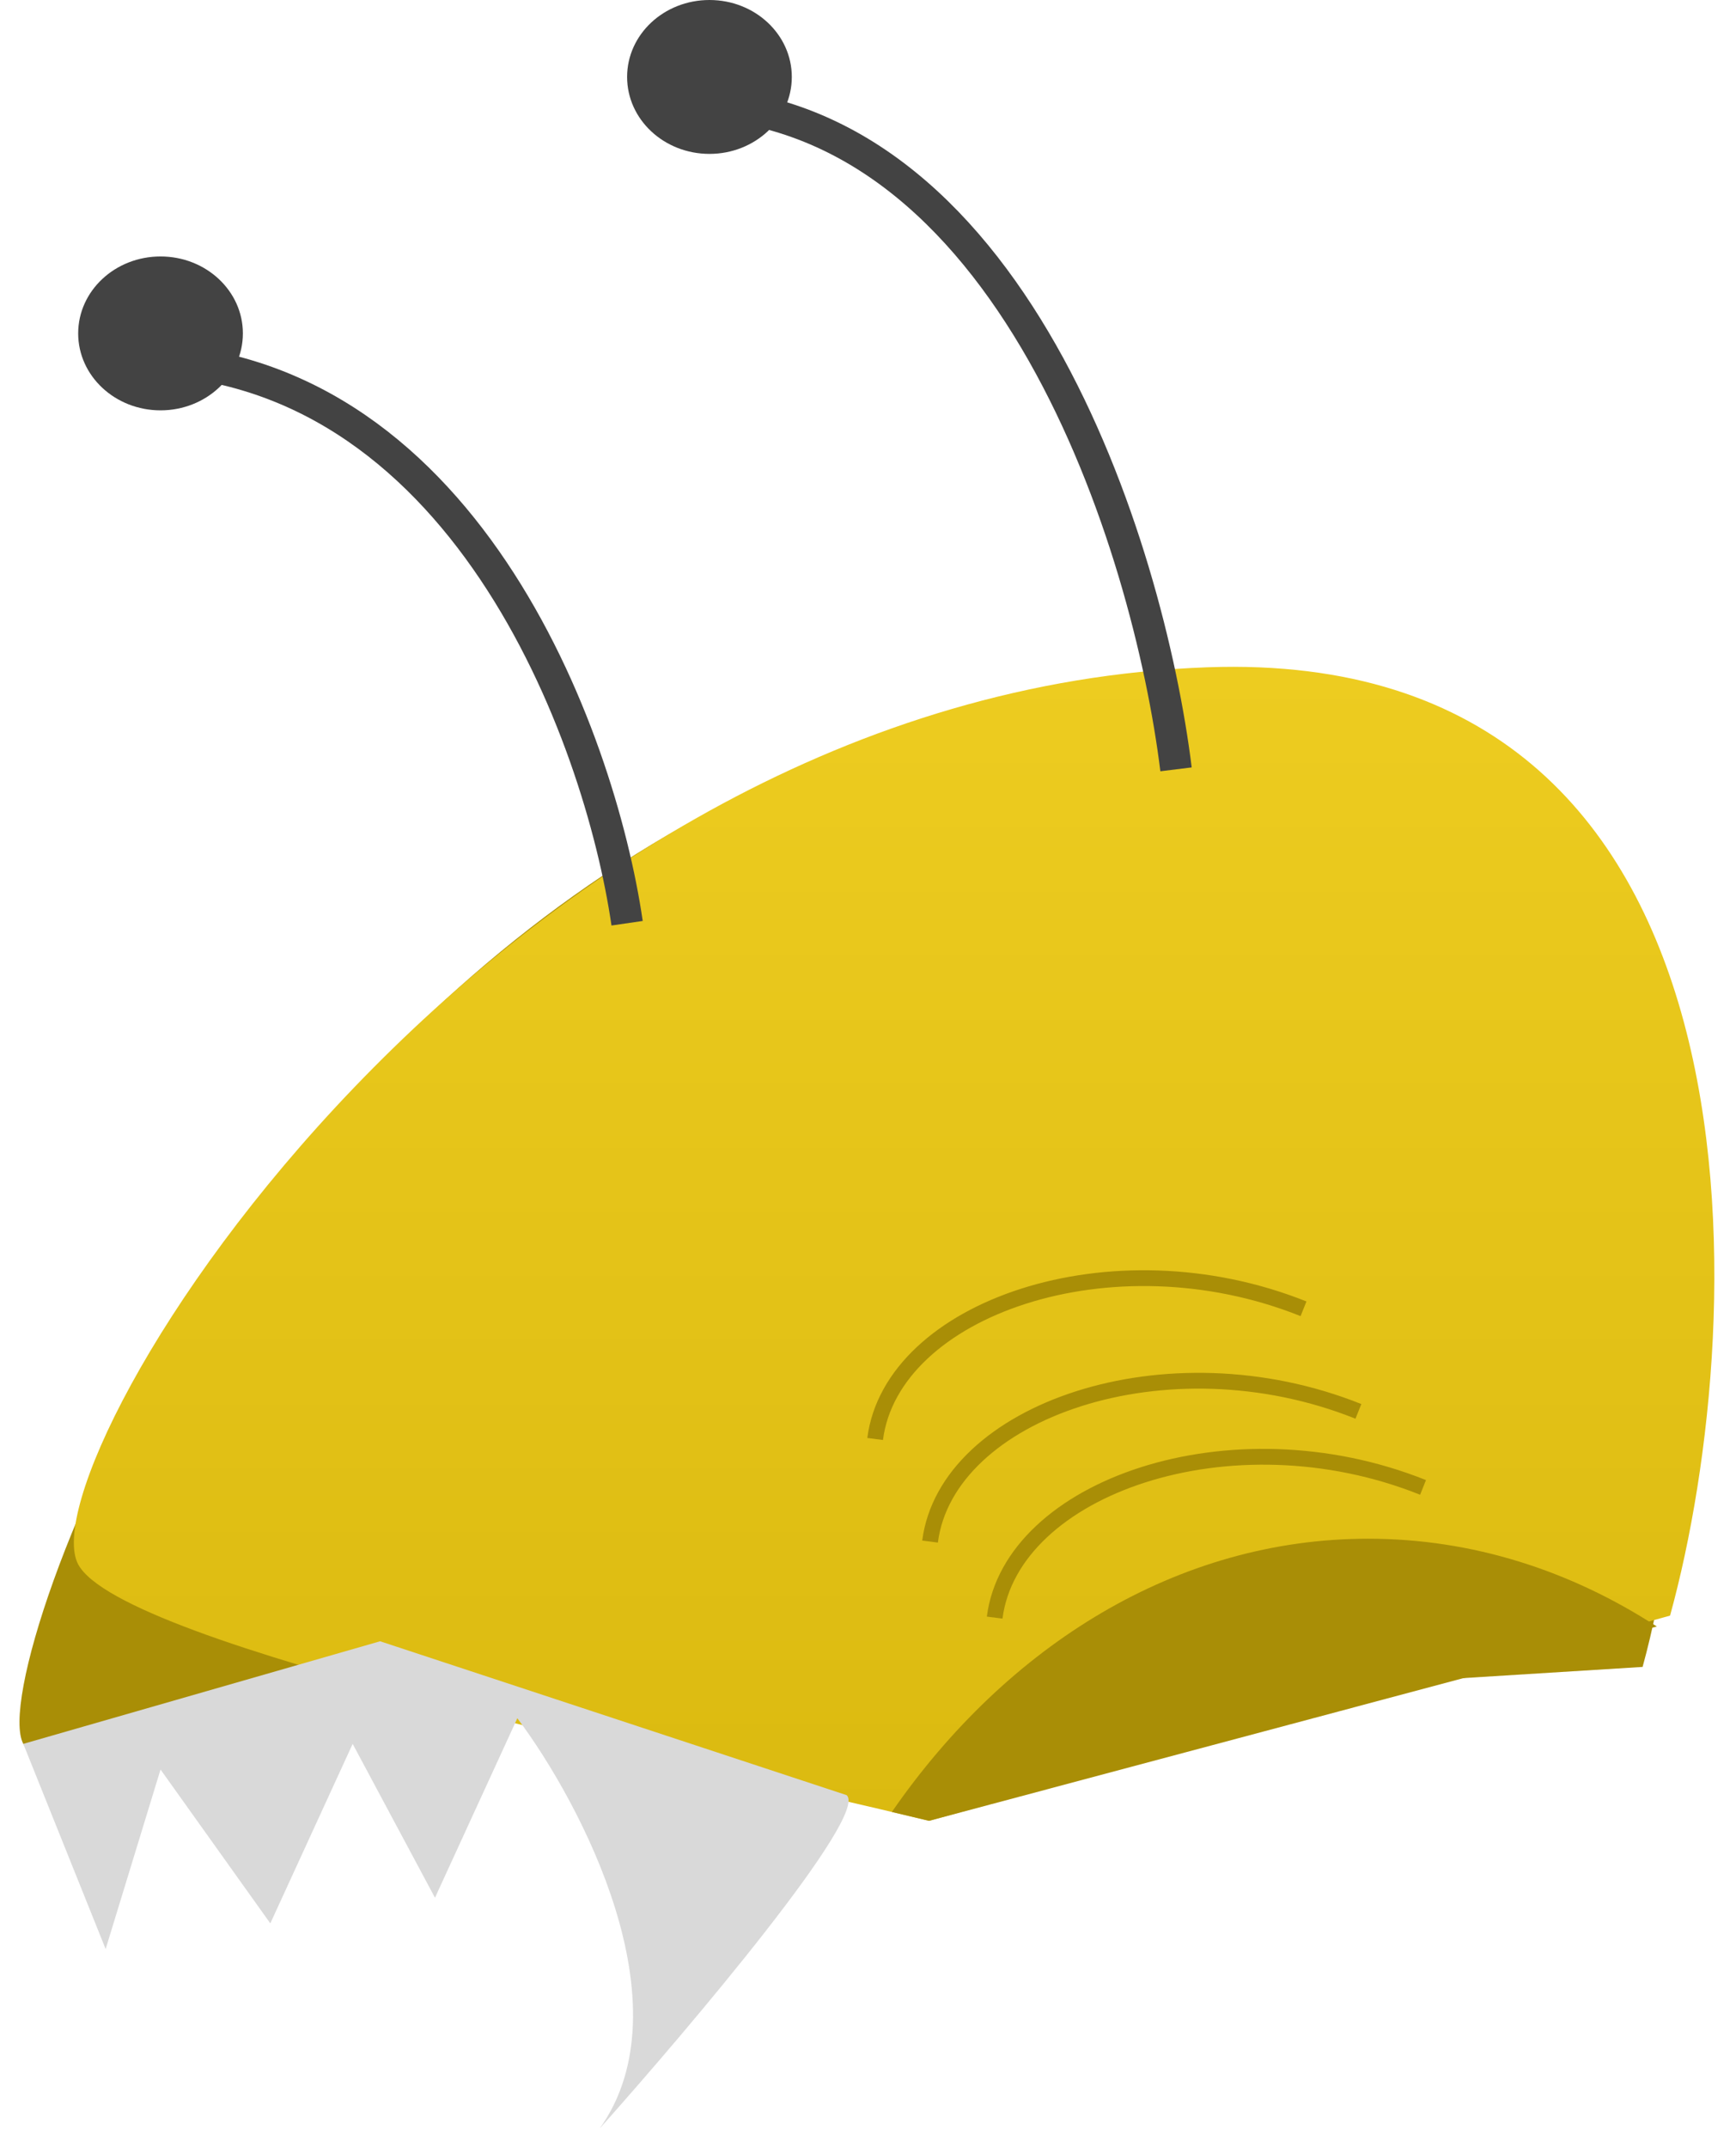 <svg width="55" height="68" viewBox="0 0 55 68" fill="none" xmlns="http://www.w3.org/2000/svg">
<path d="M36.389 21.921C54.476 21.271 54.65 43.3 52.041 52.772L25.955 54.396C18.129 52.502 2.13 57.806 0.738 55.208C0.07 53.959 2.233 47.245 5.956 41.406C11.914 32.06 22.475 22.421 36.389 21.921Z" fill="#A98E06"/>
<path d="M38.255 21.125C56.341 20.476 55.52 41.677 52.911 51.148L29.434 57.644C21.608 55.749 3.869 52.123 2.477 49.525C0.738 46.277 15.646 21.937 38.255 21.125Z" fill="url(#paint0_linear_302_366)"/>
<path d="M31.513 51.211C32.042 47.089 38.998 44.654 45.085 47.089" stroke="#A98E06" stroke-width="0.5"/>
<path d="M29.466 48.804C29.994 44.682 36.951 42.246 43.037 44.682" stroke="#A98E06" stroke-width="0.5"/>
<path d="M27.726 45.556C28.255 41.434 35.211 38.999 41.298 41.434" stroke="#A98E06" stroke-width="0.5"/>
<path fill-rule="evenodd" clip-rule="evenodd" d="M52.491 51.492L29.434 57.644C29.062 57.554 28.669 57.46 28.256 57.363C31.923 52.063 37.324 48.713 43.346 48.713C46.641 48.713 49.751 49.716 52.491 51.492Z" fill="#A98E06"/>
<path d="M3.347 61.703L0.738 55.208L12.042 51.96L26.825 56.832C27.52 57.481 21.897 64.139 18.999 67.386C21.781 63.489 18.419 57.102 16.39 54.396L13.781 60.079L11.173 55.208L8.564 60.891L5.086 56.02L3.347 61.703Z" fill="#D9D9D9"/>
<path d="M19.868 29.228C18.999 23.274 14.651 11.366 4.216 11.366" stroke="#434343"/>
<path d="M37.259 24.356C36.39 17.32 32.042 3.248 21.607 3.248" stroke="#434343"/>
<ellipse cx="5.086" cy="10.555" rx="2.609" ry="2.436" fill="#434343"/>
<ellipse cx="22.477" cy="2.436" rx="2.609" ry="2.436" fill="#434343"/>
<defs>
<linearGradient id="paint0_linear_302_366" x1="28.327" y1="21.111" x2="28.327" y2="57.644" gradientUnits="userSpaceOnUse">
<stop stop-color="#EDCC20"/>
<stop offset="1" stop-color="#DBBA10"/>
</linearGradient>
</defs>
</svg>
